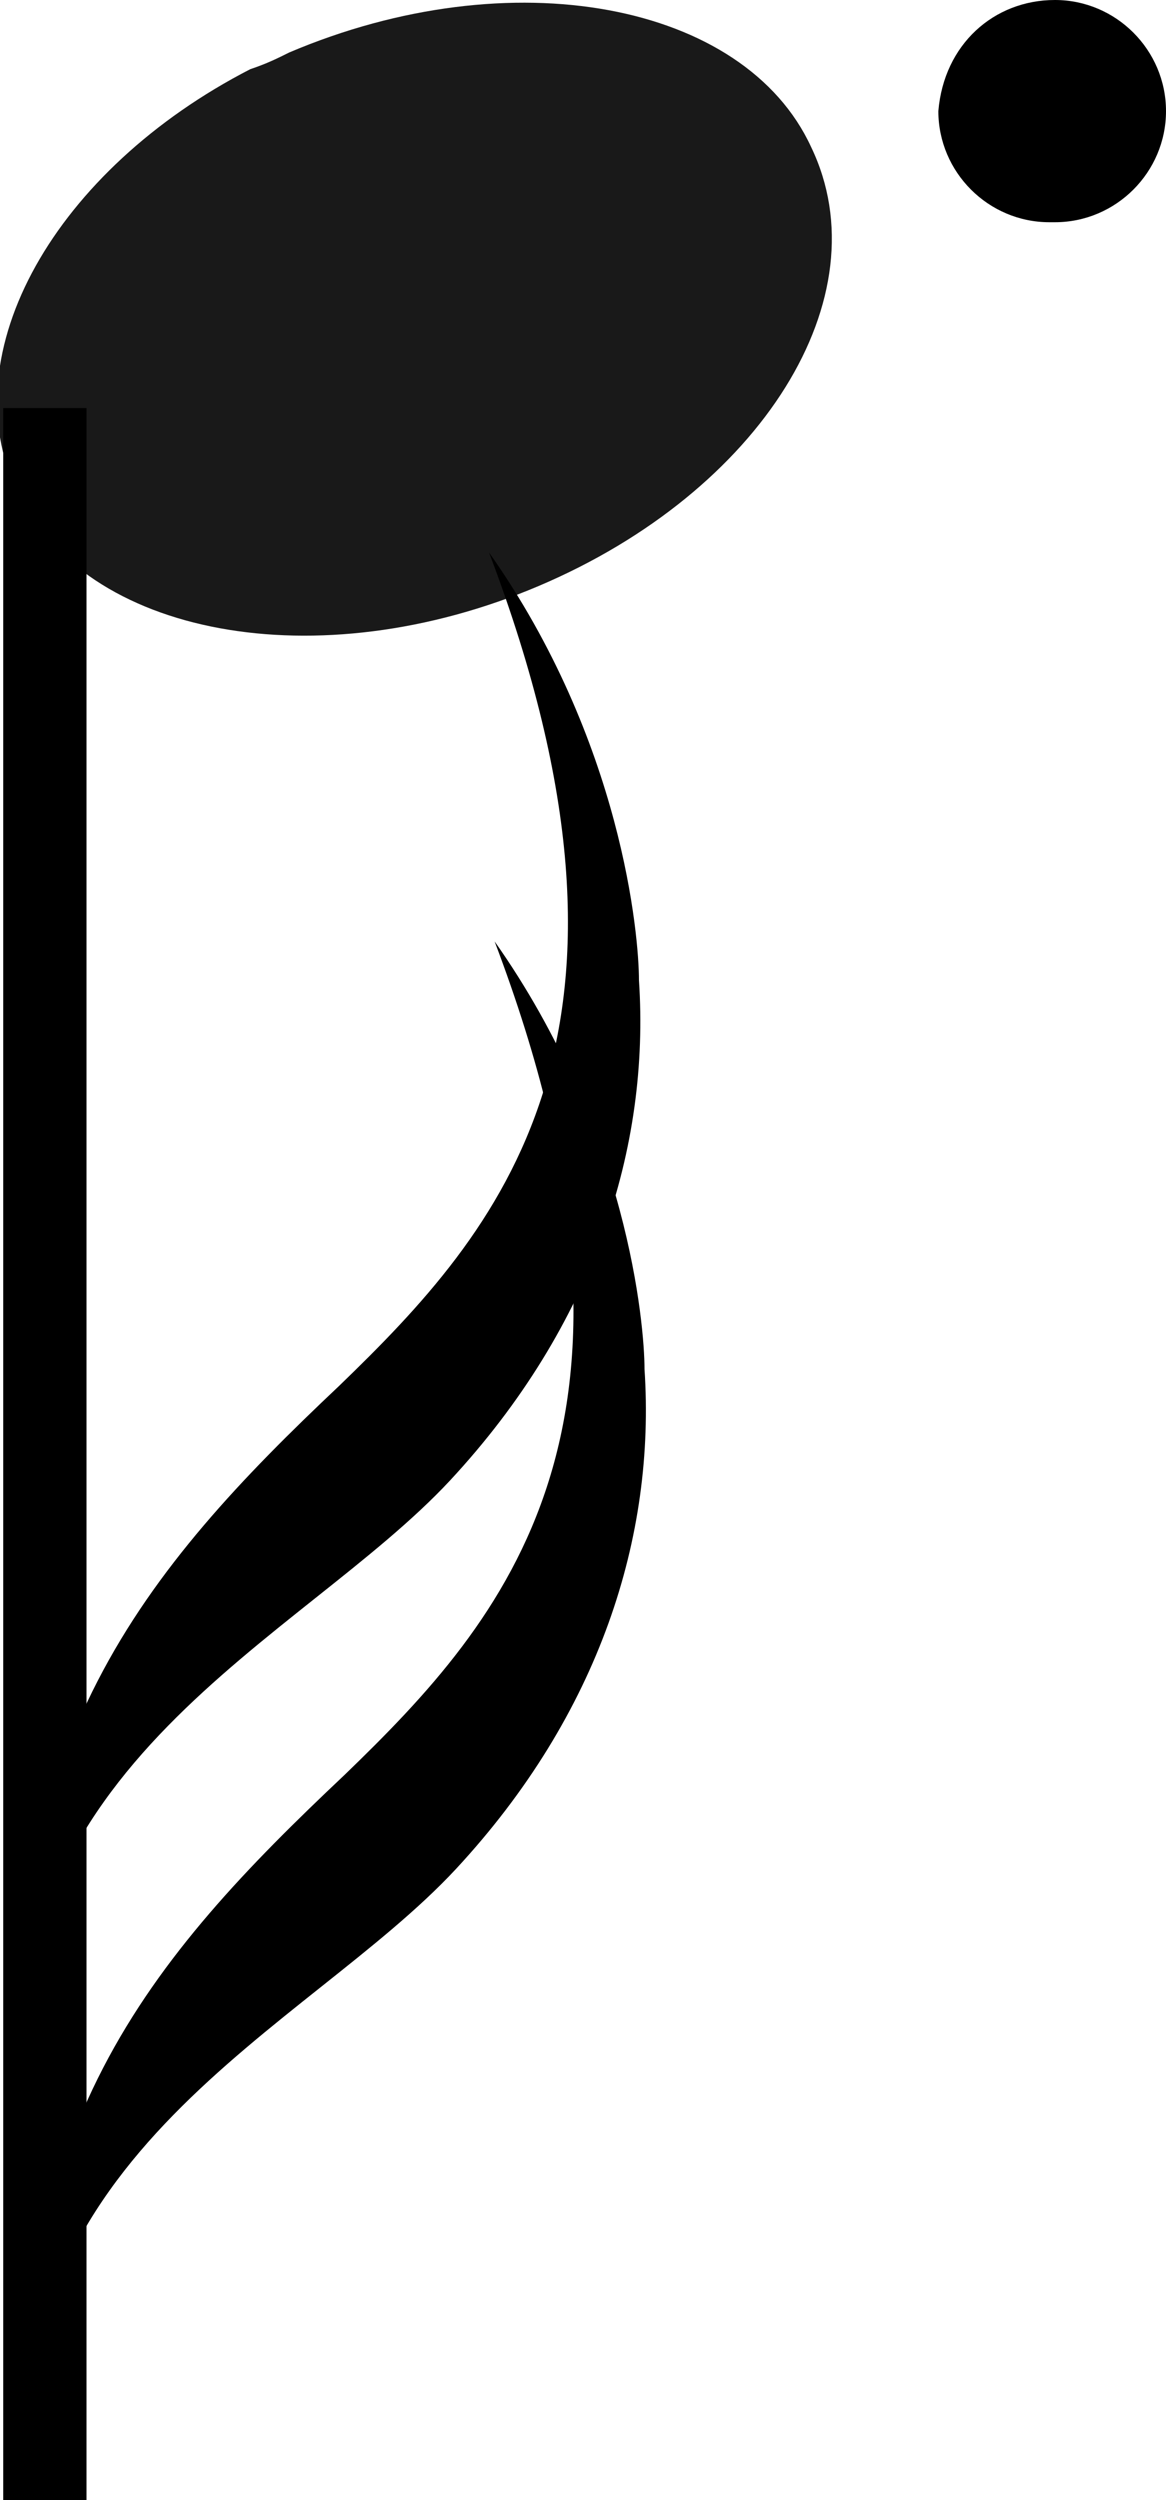 <?xml version="1.0" encoding="utf-8"?>
<!-- Generator: Adobe Illustrator 24.0.1, SVG Export Plug-In . SVG Version: 6.00 Build 0)  -->
<svg version="1.1" id="svg1600" xmlns:svg="http://www.w3.org/2000/svg"
	 xmlns="http://www.w3.org/2000/svg" xmlns:xlink="http://www.w3.org/1999/xlink" x="0px" y="0px" viewBox="0 0 21 45"
	 style="enable-background:new 0 0 21 45;" xml:space="preserve">
<style type="text/css">
	.st0{opacity:0.9;fill-rule:evenodd;clip-rule:evenodd;enable-background:new    ;}
	.st1{fill:none;stroke:#000000;stroke-width:1.5;}
	.st2{fill-rule:evenodd;clip-rule:evenodd;}
</style>
<g id="g16526" transform="translate(-371.692,-254.055)">
	<path id="path16515" class="st0" d="M376.2,255.3c-3.5,1.8-5.4,5.1-4.2,7.6c1.2,2.6,5.4,3.4,9.4,1.7c4-1.7,6.2-5.2,4.9-7.9
		c-1.2-2.6-5.4-3.4-9.4-1.7C376.7,255.1,376.5,255.2,376.2,255.3z"/>
	<path id="path16517" class="st1" d="M372.5,261.4v37.7"/>
	<path id="path16519" class="st2" d="M372.2,299.1c-0.6-6.3,5-8.5,7.7-11.4c2.6-2.8,3.6-6,3.4-9c0-0.8-0.3-4.3-2.7-7.7
		c3.3,8.7,0.2,12.2-2.7,15C374.4,289.3,371.7,292.4,372.2,299.1z"/>
	<path id="path16524" class="st2" d="M372.1,292.1c-0.6-6.3,5-8.5,7.7-11.4c2.6-2.8,3.6-6,3.4-9c0-0.8-0.3-4.3-2.7-7.7
		c3.3,8.7,0.2,12.2-2.7,15C374.3,282.3,371.6,285.5,372.1,292.1z"/>
</g>
<path d="M18.9,4c-1.1,0-2-0.9-2-2C17,0.8,17.9,0,19,0c1.1,0,2,0.9,2,2C21,3.1,20.1,4,19,4H18.9z"/>
</svg>
